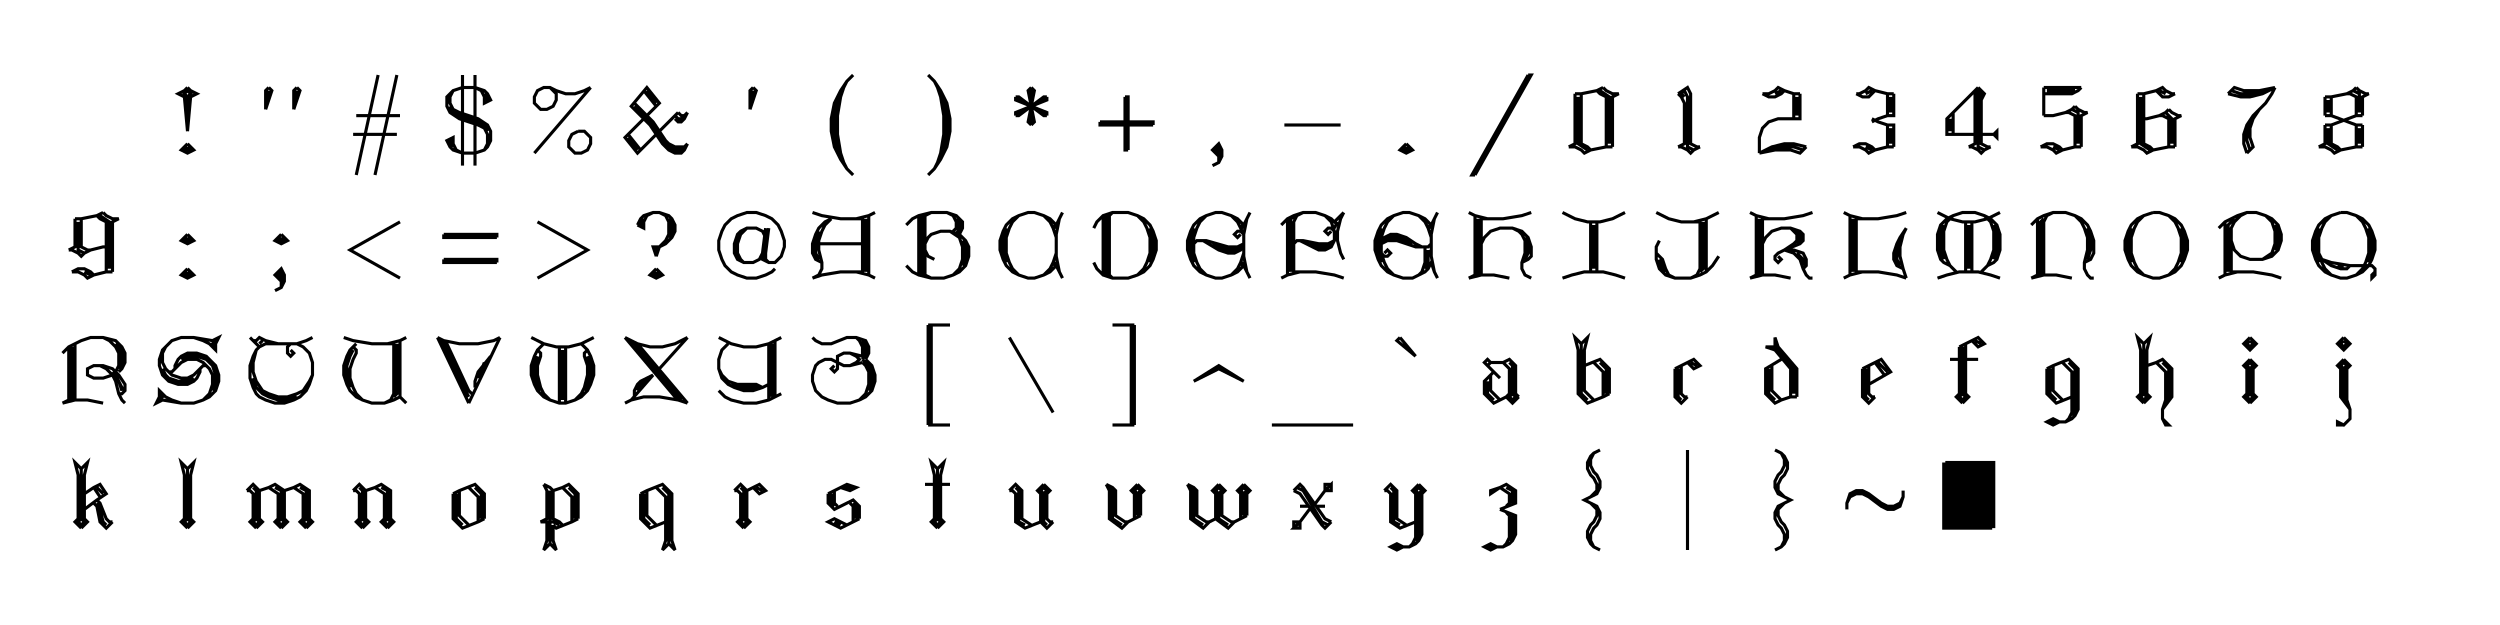 <?xml version="1.0" encoding="UTF-8" standalone="no"?>
<svg xmlns="http://www.w3.org/2000/svg" xmlns:xlink="http://www.w3.org/1999/xlink" version="1.1" width="800" height="200" xml:space="preserve"><desc>Created with RAW JAVASCRIPT POWER.</desc><defs></defs>undefined<path fill="none" stroke="black" d="M 0 -12 L -1 -11 L -3 -10 L -1 -9 L 0 2 M 0 -9 L 1 -10 L 0 -11 L -1 -10 L 0 -9 L 0 2 M 0 -12 L 1 -11 L 3 -10 L 1 -9 L 0 2 M 0 6 L -2 8 L 0 9 L 2 8 L 0 6 M 0 7 L -1 8 L 1 8 L 0 7" transform="translate(60,40)"></path><path fill="none" stroke="black" d="M -4 -12 L -5 -11 L -5 -5 M -4 -11 L -5 -5 M -4 -12 L -3 -11 L -5 -5 M 5 -12 L 4 -11 L 4 -5 M 5 -11 L 4 -5 M 5 -12 L 6 -11 L 4 -5" transform="translate(90,40)"></path><path fill="none" stroke="black" d="M 1 -16 L -6 16 M 7 -16 L 0 16 M -6 -3 L 8 -3 M -7 3 L 7 3" transform="translate(120,40)"></path><path fill="none" stroke="black" d="M -2 -16 L -2 13 M 2 -16 L 2 13 M 2 -12 L 4 -11 L 5 -9 L 5 -7 L 7 -8 L 6 -10 L 5 -11 L 2 -12 L -2 -12 L -5 -11 L -7 -9 L -7 -6 L -6 -4 L -3 -2 L 3 0 L 5 1 L 6 3 L 6 6 L 5 8 M 6 -8 L 5 -10 M -6 -6 L -5 -4 L -3 -3 L 3 -1 L 5 0 L 6 2 M -5 7 L -6 5 M -5 -11 L -6 -9 L -6 -7 L -5 -5 L -3 -4 L 3 -2 L 6 0 L 7 2 L 7 5 L 6 7 L 5 8 L 2 9 L -2 9 L -5 8 L -6 7 L -7 5 L -5 4 L -5 6 L -4 8 L -2 9" transform="translate(150,40)"></path><path fill="none" stroke="black" d="M 9 -12 L -9 9 M -4 -12 L -2 -10 L -2 -8 L -3 -6 L -5 -5 L -7 -5 L -9 -7 L -9 -9 L -8 -11 L -6 -12 L -4 -12 L -2 -11 L 1 -10 L 4 -10 L 7 -11 L 9 -12 M 5 2 L 3 3 L 2 5 L 2 7 L 4 9 L 6 9 L 8 8 L 9 6 L 9 4 L 7 2 L 5 2" transform="translate(180,40)"></path><path fill="none" stroke="black" d="M 7 -4 L 8 -3 L 9 -3 L 10 -4 M 6 -3 L 7 -2 L 9 -2 M 6 -2 L 7 -1 L 8 -1 L 9 -2 L 10 -4 M 7 -4 L 1 2 M 0 3 L -6 9 L -10 4 L -4 -2 M -3 -3 L 1 -7 L -3 -12 L -8 -6 L -2 0 L 2 6 L 4 8 L 6 9 L 8 9 L 9 8 L 10 6 M -6 8 L -9 4 M 0 -7 L -3 -11 M -7 -6 L -2 -1 L 2 5 L 4 7 L 6 8 L 9 8 M -5 8 L -9 3 M 0 -6 L -4 -11 M -7 -7 L -1 -1 L 3 5 L 4 6 L 6 7 L 9 7 L 10 6" transform="translate(210,40)"></path><path fill="none" stroke="black" d="M 1 -12 L 0 -11 L 0 -5 M 1 -11 L 0 -5 M 1 -12 L 2 -11 L 0 -5" transform="translate(240,40)"></path><path fill="none" stroke="black" d="M 3 -16 L 1 -14 L -1 -11 L -3 -7 L -4 -2 L -4 2 L -3 7 L -1 11 L 1 14 L 3 16 M -1 -10 L -2 -7 L -3 -3 L -3 3 L -2 7 L -1 10 M 1 -14 L 0 -12 L -1 -9 L -2 -3 L -2 3 L -1 9 L 0 12 L 1 14" transform="translate(270,40)"></path><path fill="none" stroke="black" d="M -3 -16 L -1 -14 L 1 -11 L 3 -7 L 4 -2 L 4 2 L 3 7 L 1 11 L -1 14 L -3 16 M 1 -10 L 2 -7 L 3 -3 L 3 3 L 2 7 L 1 10 M -1 -14 L 0 -12 L 1 -9 L 2 -3 L 2 3 L 1 9 L 0 12 L -1 14" transform="translate(300,40)"></path><path fill="none" stroke="black" d="M 0 -12 L -1 -11 L 1 -1 L 0 0 M 0 -12 L 0 0 M 0 -12 L 1 -11 L -1 -1 L 0 0 M -5 -9 L -4 -9 L 4 -3 L 5 -3 M -5 -9 L 5 -3 M -5 -9 L -5 -8 L 5 -4 L 5 -3 M 5 -9 L 4 -9 L -4 -3 L -5 -3 M 5 -9 L -5 -3 M 5 -9 L 5 -8 L -5 -4 L -5 -3" transform="translate(330,40)"></path><path fill="none" stroke="black" d="M 0 -9 L 0 8 L 1 8 M 0 -9 L 1 -9 L 1 8 M -8 -1 L 9 -1 L 9 0 M -8 -1 L -8 0 L 9 0" transform="translate(360,40)"></path><path fill="none" stroke="black" d="M 0 12 L 0 10 L -2 8 L 0 6 L 1 8 L 1 10 L 0 12 L -2 13 M 0 7 L -1 8 L 0 9 L 0 7" transform="translate(390,40)"></path><path fill="none" stroke="black" d="M -9 0 L 9 0" transform="translate(420,40)"></path><path fill="none" stroke="black" d="M 0 6 L -2 8 L 0 9 L 2 8 L 0 6 M 0 7 L -1 8 L 1 8 L 0 7" transform="translate(450,40)"></path><path fill="none" stroke="black" d="M 9 -16 L -9 16 L -8 16 M 9 -16 L 10 -16 L -8 16" transform="translate(480,40)"></path><path fill="none" stroke="black" d="M -6 -10 L -6 6 L -8 7 M -5 -9 L -5 6 L -2 8 M -4 -10 L -4 6 L -2 7 L -1 8 M -6 -10 L -4 -10 L 1 -11 L 3 -12 M 1 -11 L 2 -10 L 4 -9 L 4 7 M 2 -11 L 5 -9 L 5 6 M 3 -12 L 4 -11 L 6 -10 L 8 -10 L 6 -9 L 6 7 M -8 7 L -6 7 L -4 8 L -3 9 L -1 8 L 4 7 L 6 7" transform="translate(510,40)"></path><path fill="none" stroke="black" d="M -3 -10 L -2 -9 L -1 -7 L -1 6 L -3 7 M -1 -9 L -2 -10 L -1 -11 L 0 -9 L 0 7 L 2 8 M -3 -10 L 0 -12 L 1 -10 L 1 6 L 3 7 L 4 7 M -3 7 L -2 7 L 0 8 L 1 9 L 2 8 L 4 7" transform="translate(540,40)"></path><path fill="none" stroke="black" d="M -6 -10 L -4 -10 L -2 -11 L -1 -12 L 1 -11 L 4 -10 L 6 -10 M -2 -10 L 0 -11 M -6 -10 L -4 -9 L -2 -9 L 0 -10 L 1 -11 M 4 -10 L 4 -2 M 5 -9 L 5 -3 M 6 -10 L 6 -2 L -1 -2 L -4 -1 L -6 1 L -7 4 L -7 9 M -7 9 L -3 7 L 1 6 L 4 6 L 8 7 M -4 8 L -1 7 L 4 7 L 7 8 M -7 9 L -2 8 L 3 8 L 6 9 L 8 7" transform="translate(570,40)"></path><path fill="none" stroke="black" d="M -6 -10 L -5 -10 L -3 -11 L -2 -12 L 0 -11 L 4 -10 L 6 -10 M -3 -10 L -1 -11 M -6 -10 L -4 -9 L -2 -9 L 0 -11 M 4 -10 L 4 -3 M 5 -9 L 5 -4 M 6 -10 L 6 -3 L 4 -3 L 1 -2 L -1 -1 M -1 -2 L 1 -1 L 4 0 L 6 0 L 6 7 M 5 1 L 5 6 M 4 0 L 4 7 M -7 7 L -5 6 L -3 6 L -1 7 L 0 8 M -3 7 L -1 8 M -7 7 L -5 7 L -3 8 L -2 9 L 0 8 L 4 7 L 6 7" transform="translate(600,40)"></path><path fill="none" stroke="black" d="M 3 -12 L -7 -2 L -7 3 L 2 3 M 4 3 L 8 3 L 9 4 L 9 2 L 8 3 M -6 -2 L -6 2 M -5 -4 L -5 3 M 2 -11 L 2 6 L 0 7 M 3 -8 L 4 -10 L 3 -11 L 3 7 L 5 8 M 3 -12 L 5 -10 L 4 -8 L 4 6 L 6 7 L 7 7 M 0 7 L 1 7 L 3 8 L 4 9 L 5 8 L 7 7" transform="translate(630,40)"></path><path fill="none" stroke="black" d="M -6 -12 L -6 -3 M -6 -12 L 6 -12 M -5 -11 L 4 -11 M -6 -10 L 3 -10 L 5 -11 L 6 -12 M 4 -6 L 3 -5 L 1 -4 L -3 -3 L -6 -3 M 1 -4 L 2 -4 L 4 -3 L 4 7 M 3 -5 L 5 -4 L 5 6 M 4 -6 L 5 -5 L 7 -4 L 8 -4 L 6 -3 L 6 7 M -7 7 L -5 6 L -3 6 L -1 7 L 0 8 M -3 7 L -1 8 M -7 7 L -5 7 L -3 8 L -2 9 L 0 8 L 4 7 L 6 7" transform="translate(660,40)"></path><path fill="none" stroke="black" d="M -6 -10 L -6 6 L -8 7 M -5 -9 L -5 6 L -2 8 M -4 -10 L -4 6 L -2 7 L -1 8 M -6 -10 L -4 -10 L 0 -11 L 2 -12 L 3 -11 L 5 -10 L 6 -10 M 1 -11 L 3 -10 M 0 -11 L 2 -9 L 4 -9 L 6 -10 M -4 -2 L -3 -2 L 1 -3 L 3 -4 L 4 -5 M 1 -3 L 2 -3 L 4 -2 L 4 7 M 3 -4 L 5 -2 L 5 6 M 4 -5 L 5 -4 L 7 -3 L 8 -3 L 6 -2 L 6 7 M -8 7 L -6 7 L -4 8 L -3 9 L -1 8 L 4 7 L 6 7" transform="translate(690,40)"></path><path fill="none" stroke="black" d="M -7 -10 L -5 -12 L -2 -11 L 3 -11 L 8 -12 M -6 -11 L -3 -10 L 2 -10 L 5 -11 M -7 -10 L -3 -9 L 0 -9 L 4 -10 L 8 -12 M 8 -12 L 7 -10 L 5 -7 L 1 -3 L -1 0 L -2 3 L -2 6 L -1 9 M 0 -1 L -1 2 L -1 5 L 0 8 M 3 -5 L 1 -2 L 0 1 L 0 4 L 1 7 L -1 9" transform="translate(720,40)"></path><path fill="none" stroke="black" d="M -6 -9 L -6 -3 M -5 -8 L -5 -4 M -4 -9 L -4 -3 M -6 -9 L -4 -9 L 1 -10 L 3 -11 L 4 -12 M 1 -10 L 2 -10 L 4 -9 L 4 -3 M 3 -11 L 5 -10 L 5 -4 M 4 -12 L 5 -11 L 7 -10 L 8 -10 L 6 -9 L 6 -3 M -6 -3 L -4 -3 L 4 0 L 6 0 M 6 -3 L 4 -3 L -4 0 L -6 0 M -6 0 L -6 6 L -8 7 M -5 1 L -5 6 L -2 8 M -4 0 L -4 6 L -2 7 L -1 8 M 4 0 L 4 7 M 5 1 L 5 6 M 6 0 L 6 7 M -8 7 L -6 7 L -4 8 L -3 9 L -1 8 L 4 7 L 6 7" transform="translate(750,40)"></path><path fill="none" stroke="black" d="M -6 -10 L -6 -1 L -8 0 M -5 -9 L -5 0 L -3 1 M -4 -10 L -4 -1 L -2 0 L -1 0 M -6 -10 L -4 -10 L 1 -11 L 3 -12 M 1 -11 L 2 -10 L 4 -9 L 4 7 M 2 -11 L 5 -9 L 5 6 M 3 -12 L 4 -11 L 6 -10 L 8 -10 L 6 -9 L 6 7 M -8 0 L -7 0 L -5 1 L -4 2 L -3 1 L -1 0 L 3 -1 L 4 -1 M -7 7 L -5 6 L -3 6 L -1 7 L 0 8 M -3 7 L -1 8 M -7 7 L -5 7 L -3 8 L -2 9 L 0 8 L 4 7 L 6 7" transform="translate(30,80)"></path><path fill="none" stroke="black" d="M 0 -5 L -2 -3 L 0 -2 L 2 -3 L 0 -5 M 0 -4 L -1 -3 L 1 -3 L 0 -4 M 0 6 L -2 8 L 0 9 L 2 8 L 0 6 M 0 7 L -1 8 L 1 8 L 0 7" transform="translate(60,80)"></path><path fill="none" stroke="black" d="M 0 -5 L -2 -3 L 0 -2 L 2 -3 L 0 -5 M 0 -4 L -1 -3 L 1 -3 L 0 -4 M 0 12 L 0 10 L -2 8 L 0 6 L 1 8 L 1 10 L 0 12 L -2 13 M 0 7 L -1 8 L 0 9 L 0 7" transform="translate(90,80)"></path><path fill="none" stroke="black" d="M 8 -9 L -8 0 L 8 9" transform="translate(120,80)"></path><path fill="none" stroke="black" d="M -8 -5 L 9 -5 L 9 -4 M -8 -5 L -8 -4 L 9 -4 M -8 3 L 9 3 L 9 4 M -8 3 L -8 4 L 9 4" transform="translate(150,80)"></path><path fill="none" stroke="black" d="M -8 -9 L 8 0 L -8 9" transform="translate(180,80)"></path><path fill="none" stroke="black" d="M -6 -8 L -5 -10 L -4 -11 L -1 -12 L 1 -12 L 4 -11 L 5 -10 L 6 -8 L 6 -6 L 5 -4 L 3 -2 L 1 -1 M -5 -8 L -4 -10 M 4 -10 L 5 -9 L 5 -5 L 4 -4 M -6 -8 L -4 -7 L -4 -9 L -3 -11 L -1 -12 M 1 -12 L 3 -11 L 4 -9 L 4 -5 L 3 -3 L 1 -1 M 0 -1 L 0 2 L 1 -1 L -1 -1 L 0 2 M 0 6 L -2 8 L 0 9 L 2 8 L 0 6 M 0 7 L -1 8 L 1 8 L 0 7" transform="translate(210,80)"></path><path fill="none" stroke="black" d="M 5 -4 L 4 -6 L 2 -7 L -1 -7 L -3 -6 L -4 -5 L -5 -2 L -5 1 L -4 3 L -2 4 L 1 4 L 3 3 L 4 1 M -1 -7 L -3 -5 L -4 -2 L -4 1 L -3 3 L -2 4 M 5 -7 L 4 1 L 4 3 L 6 4 L 8 4 L 10 2 L 11 -1 L 11 -3 L 10 -6 L 9 -8 L 7 -10 L 5 -11 L 2 -12 L -1 -12 L -4 -11 L -6 -10 L -8 -8 L -9 -6 L -10 -3 L -10 0 L -9 3 L -8 5 L -6 7 L -4 8 L -1 9 L 2 9 L 5 8 L 7 7 L 8 6 M 6 -7 L 5 1 L 5 3 L 6 4" transform="translate(240,80)"></path><path fill="none" stroke="black" d="M -4 -10 L -6 -9 L -8 -7 L -9 -5 L -10 -2 L -10 1 L -9 3 L -7 4 M -8 -6 L -9 -3 L -9 1 L -8 3 M -4 -10 L -6 -8 L -7 -6 L -8 -3 L -8 0 L -7 4 L -7 6 L -8 8 L -10 9 M 4 -10 L 6 -10 L 6 7 L 4 7 M 7 -10 L 7 7 M 8 -11 L 8 8 M -10 -12 L -7 -11 L -1 -10 L 4 -10 L 8 -11 L 10 -12 M -8 -2 L 6 -2 M -10 9 L -7 8 L -1 7 L 4 7 L 8 8 L 10 9" transform="translate(270,80)"></path><path fill="none" stroke="black" d="M -6 -11 L -6 8 M -5 -11 L -5 8 M -2 -12 L -4 -11 L -4 8 L -2 9 M -10 -8 L -8 -10 L -6 -11 L -2 -12 L 3 -12 L 6 -11 L 8 -9 L 8 -7 L 7 -5 M 6 -10 L 7 -9 L 7 -7 L 6 -5 M 3 -12 L 5 -11 L 6 -9 L 6 -7 L 5 -6 M -1 3 L -3 2 L -4 0 L -4 -2 L -3 -4 L -2 -5 L 1 -6 L 4 -6 L 7 -5 L 9 -3 L 10 -1 L 10 2 L 9 5 L 7 7 L 5 8 L 2 9 L -2 9 L -6 8 L -8 7 L -10 5 M 8 -3 L 9 -1 L 9 3 L 8 5 M 4 -6 L 7 -4 L 8 -1 L 8 3 L 7 6 L 5 8" transform="translate(300,80)"></path><path fill="none" stroke="black" d="M 10 -12 L 9 -10 L 8 -8 L 6 -10 L 4 -11 L 1 -12 L -1 -12 L -4 -11 L -6 -10 L -8 -8 L -9 -6 L -10 -3 L -10 0 L -9 3 L -8 5 L -6 7 L -4 8 L -1 9 L 1 9 L 4 8 L 6 7 L 8 5 L 9 7 L 10 9 M 9 -10 L 8 -5 L 8 2 L 9 7 M 8 -7 L 7 -8 M 8 -4 L 7 -7 L 6 -9 L 4 -11 M -8 -7 L -9 -4 L -9 1 L -8 4 M -4 -11 L -6 -9 L -7 -7 L -8 -4 L -8 1 L -7 4 L -6 6 L -4 8 M 7 5 L 8 4 M 4 8 L 6 6 L 7 4 L 8 1" transform="translate(330,80)"></path><path fill="none" stroke="black" d="M -7 -11 L -7 8 M -6 -11 L -6 8 M -4 -12 L -5 -11 L -5 8 L -4 9 M -10 -7 L -9 -9 L -7 -11 L -4 -12 L 1 -12 L 4 -11 L 6 -10 L 8 -8 L 9 -6 L 10 -3 L 10 0 L 9 3 L 8 5 L 6 7 L 4 8 L 1 9 L -4 9 L -7 8 L -9 6 L -10 4 M 8 -7 L 9 -4 L 9 1 L 8 4 M 4 -11 L 6 -9 L 7 -7 L 8 -4 L 8 1 L 7 4 L 6 6 L 4 8" transform="translate(360,80)"></path><path fill="none" stroke="black" d="M 10 -12 L 9 -10 L 8 -8 L 6 -10 L 4 -11 L 1 -12 L -1 -12 L -4 -11 L -6 -10 L -8 -8 L -9 -6 L -10 -3 L -10 0 L -9 3 L -8 5 L -6 7 L -4 8 L -1 9 L 1 9 L 4 8 L 6 7 L 8 5 L 9 7 L 10 9 M 9 -10 L 8 -5 L 8 2 L 9 7 M 8 -7 L 7 -8 M 8 -5 L 6 -9 L 4 -11 M -8 -7 L -9 -4 L -9 1 L -8 4 M -4 -11 L -6 -9 L -7 -7 L -8 -4 L -8 1 L -7 4 L -6 6 L -4 8 M 7 5 L 8 4 M 4 8 L 6 6 L 7 4 L 8 1 M -8 -2 L -7 -3 L -4 -3 L 3 -1 L 6 -1 L 8 -2 M -2 -2 L 0 -1 L 3 0 L 5 0 L 7 -1 M -5 -3 L 0 0 L 3 1 L 5 1 L 7 0 L 8 -2 M 8 -5 L 7 -6 L 6 -6 L 5 -5 L 6 -4 L 7 -5" transform="translate(390,80)"></path><path fill="none" stroke="black" d="M -8 -10 L -8 8 M -5 -11 L -7 -10 L -7 7 M -3 -12 L -5 -11 L -6 -9 L -6 7 L -4 7 M -10 -8 L -8 -10 L -6 -11 L -3 -12 L 1 -12 L 4 -11 L 6 -10 L 7 -9 L 10 -12 M 10 -12 L 9 -10 L 8 -6 L 8 -3 L 9 1 L 10 3 M 8 -9 L 7 -7 M 4 -11 L 6 -9 L 7 -6 L 8 -3 M -6 -2 L -5 -3 L -3 -3 L 2 -2 L 5 -2 L 7 -3 M -1 -2 L 2 -1 L 4 -1 L 6 -2 M -4 -3 L 2 0 L 4 0 L 6 -1 L 7 -3 L 7 -6 L 6 -7 L 5 -7 L 4 -6 L 5 -5 L 6 -6 M -10 9 L -8 8 L -4 7 L 1 7 L 7 8 L 10 9" transform="translate(420,80)"></path><path fill="none" stroke="black" d="M 10 -12 L 9 -10 L 8 -8 L 6 -10 L 4 -11 L 1 -12 L -1 -12 L -4 -11 L -6 -10 L -8 -8 L -9 -6 L -10 -3 L -10 0 L -9 3 L -8 5 L -6 7 L -4 8 L -1 9 L 2 9 L 4 8 L 6 7 L 7 6 L 8 4 L 9 7 L 10 9 M 9 -10 L 8 -5 L 8 2 L 9 7 M 8 -7 L 7 -8 M 8 -4 L 7 -7 L 6 -9 L 4 -11 M -8 -7 L -9 -4 L -9 1 L -8 4 M -4 -11 L -6 -9 L -7 -7 L -8 -4 L -8 1 L -7 4 L -6 6 L -4 8 M 6 6 L 7 4 L 7 0 M 4 8 L 5 7 L 6 4 L 6 -1 M -7 1 L -6 0 L -5 1 L -6 2 L -7 2 L -8 1 M -8 -2 L -7 -4 L -5 -5 L -3 -5 L 0 -4 L 3 -2 L 5 -1 M -7 -3 L -5 -4 L -3 -4 L 0 -3 L 2 -2 M -8 -2 L -6 -3 L -3 -3 L 3 -1 L 7 -1 L 8 -2" transform="translate(450,80)"></path><path fill="none" stroke="black" d="M -8 -11 L -8 8 L -10 9 M -7 -10 L -7 8 M -4 -10 L -6 -10 L -6 8 M -10 -12 L -8 -11 L -4 -10 L 1 -10 L 7 -11 L 10 -12 M -6 -2 L -5 -4 L -3 -6 L 0 -7 L 4 -7 L 7 -6 L 9 -4 L 10 -1 L 10 2 L 9 3 L 7 4 M 8 -4 L 9 -2 L 9 1 L 8 3 M 4 -7 L 6 -6 L 7 -5 L 8 -3 L 8 1 L 7 4 L 7 6 L 8 8 L 10 9 M -10 9 L -6 8 L -2 8 L 3 9" transform="translate(480,80)"></path><path fill="none" stroke="black" d="M -1 -9 L -1 7 M 0 -8 L 0 6 M 1 -9 L 1 7 M -10 -12 L -6 -10 L -2 -9 L 2 -9 L 6 -10 L 10 -12 M -10 9 L -7 8 L -3 7 L 3 7 L 7 8 L 10 9" transform="translate(510,80)"></path><path fill="none" stroke="black" d="M 2 -9 L 4 -9 L 4 6 L 3 8 L 1 9 M 5 -9 L 5 6 L 4 7 M 6 -10 L 6 7 M -10 -12 L -6 -10 L -2 -9 L 2 -9 L 6 -10 L 10 -12 M -9 -3 L -10 -1 L -10 3 L -9 6 L -7 8 L -4 9 L 1 9 L 4 8 L 6 7 L 8 5 L 10 2 M -9 3 L -8 6 L -7 7 M -10 1 L -8 3 L -7 6 L -6 8 L -4 9" transform="translate(540,80)"></path><path fill="none" stroke="black" d="M -8 -11 L -8 8 L -10 9 M -7 -10 L -7 8 M -4 -10 L -6 -10 L -6 8 M -10 -12 L -8 -11 L -4 -10 L 1 -10 L 7 -11 L 10 -12 M -6 -2 L -5 -4 L -3 -6 L 0 -7 L 3 -7 L 6 -6 L 7 -5 L 7 -3 L 6 -2 L 1 0 L -1 1 L -2 2 L -2 3 L -1 4 L 0 3 L -1 2 M 5 -6 L 6 -5 L 6 -3 L 5 -2 M 3 -7 L 5 -5 L 5 -3 L 4 -2 L 1 0 M 1 0 L 4 0 L 7 1 L 8 3 L 8 5 L 7 6 M 5 1 L 7 3 L 7 5 M 1 0 L 4 1 L 6 3 L 7 6 L 8 8 L 9 9 L 10 9 M -10 9 L -6 8 L -2 8 L 3 9" transform="translate(570,80)"></path><path fill="none" stroke="black" d="M -8 -11 L -8 8 M -7 -10 L -7 7 M -4 -10 L -6 -10 L -6 7 L -4 7 M 10 -7 L 8 -4 L 7 -2 L 6 1 L 6 3 L 7 5 L 9 6 M 8 -3 L 7 0 L 7 3 L 8 5 M 10 -7 L 9 -5 L 8 -1 L 8 2 L 9 6 L 10 9 M -10 -12 L -8 -11 L -4 -10 L 1 -10 L 7 -11 L 10 -12 M -10 9 L -8 8 L -4 7 L 1 7 L 7 8 L 10 9" transform="translate(600,80)"></path><path fill="none" stroke="black" d="M -1 -9 L -1 7 M 0 -8 L 0 6 M 1 -9 L 1 7 M -4 7 L -6 5 L -8 4 L -9 3 L -10 0 L -10 -5 L -9 -8 L -7 -10 L -5 -11 L -2 -12 L 2 -12 L 5 -11 L 7 -10 L 9 -8 L 10 -5 L 10 0 L 9 3 L 8 4 L 6 5 L 4 7 M -8 3 L -9 0 L -9 -5 L -8 -8 M -6 5 L -7 3 L -8 0 L -8 -6 L -7 -9 L -5 -11 M 8 -8 L 9 -5 L 9 0 L 8 3 M 5 -11 L 7 -9 L 8 -6 L 8 0 L 7 3 L 6 5 M -10 -12 L -6 -10 L -2 -9 L 2 -9 L 6 -10 L 10 -12 M -10 9 L -7 8 L -3 7 L 3 7 L 7 8 L 10 9" transform="translate(630,80)"></path><path fill="none" stroke="black" d="M -8 -10 L -8 8 L -10 9 M -6 -10 L -7 -9 L -7 8 M -3 -12 L -5 -11 L -6 -9 L -6 8 M -10 -8 L -8 -10 L -6 -11 L -3 -12 L 1 -12 L 4 -11 L 6 -10 L 8 -8 L 9 -6 L 10 -3 L 10 1 L 9 3 L 7 4 M 8 -7 L 9 -4 L 9 0 L 8 3 M 4 -11 L 6 -9 L 7 -7 L 8 -4 L 8 0 L 7 4 L 7 6 L 8 8 L 9 9 L 10 9 M -10 9 L -6 8 L -2 8 L 3 9" transform="translate(660,80)"></path><path fill="none" stroke="black" d="M -1 -12 L -4 -11 L -6 -10 L -8 -8 L -9 -6 L -10 -3 L -10 0 L -9 3 L -8 5 L -6 7 L -4 8 L -1 9 L 1 9 L 4 8 L 6 7 L 8 5 L 9 3 L 10 0 L 10 -3 L 9 -6 L 8 -8 L 6 -10 L 4 -11 L 1 -12 L -1 -12 M -8 -7 L -9 -4 L -9 1 L -8 4 M -4 -11 L -6 -9 L -7 -7 L -8 -4 L -8 1 L -7 4 L -6 6 L -4 8 M 8 4 L 9 1 L 9 -4 L 8 -7 M 4 8 L 6 6 L 7 4 L 8 1 L 8 -4 L 7 -7 L 6 -9 L 4 -11" transform="translate(690,80)"></path><path fill="none" stroke="black" d="M -8 -9 L -8 8 M -5 -10 L -7 -8 L -7 7 M -1 -12 L -3 -11 L -5 -9 L -6 -7 L -6 7 L -4 7 M -10 -7 L -8 -9 L -4 -11 L -1 -12 L 2 -12 L 5 -11 L 7 -10 L 9 -8 L 10 -5 L 10 -3 L 9 0 L 7 2 L 4 3 L 0 3 L -3 2 L -5 0 L -6 -3 M 8 -8 L 9 -6 L 9 -2 L 8 0 M 5 -11 L 7 -9 L 8 -6 L 8 -2 L 7 1 L 4 3 M -10 9 L -8 8 L -4 7 L 1 7 L 7 8 L 10 9" transform="translate(720,80)"></path><path fill="none" stroke="black" d="M -1 -12 L -4 -11 L -6 -10 L -8 -8 L -9 -6 L -10 -3 L -10 0 L -9 3 L -8 5 L -6 7 L -4 8 L -1 9 L 1 9 L 4 8 L 6 7 L 8 5 L 9 3 L 10 0 L 10 -3 L 9 -6 L 8 -8 L 6 -10 L 4 -11 L 1 -12 L -1 -12 M -8 -7 L -9 -4 L -9 1 L -8 4 M -4 -11 L -6 -9 L -7 -7 L -8 -4 L -8 1 L -7 4 L -6 6 L -4 8 M 8 4 L 9 1 L 9 -4 L 8 -7 M 4 8 L 6 6 L 7 4 L 8 1 L 8 -4 L 7 -7 L 6 -9 L 4 -11 M -8 1 L -7 3 L -4 4 L 2 5 L 9 5 L 10 6 L 10 8 L 9 9 L 9 8 L 10 7 M -2 5 L 0 5 M -7 3 L -4 5 L -1 6 L 1 6 L 2 5" transform="translate(750,80)"></path><path fill="none" stroke="black" d="M -8 -9 L -8 8 L -10 9 M -7 -9 L -7 8 M -6 -10 L -6 8 M -10 -7 L -8 -9 L -6 -10 L -4 -11 L -1 -12 L 3 -12 L 7 -11 L 9 -9 L 10 -7 L 10 -4 L 9 -2 L 8 -1 M 7 -10 L 8 -9 L 9 -7 L 9 -4 L 8 -2 M 3 -12 L 5 -11 L 7 -9 L 8 -7 L 8 -3 L 7 -1 M 6 0 L 3 1 L 0 1 L -2 0 L -2 -2 L 0 -3 L 3 -3 L 6 -2 L 8 0 L 10 3 L 10 5 L 9 6 L 8 6 M 6 -1 L 7 0 L 9 4 L 9 5 L 8 2 M 2 -3 L 4 -2 L 6 0 L 7 2 L 8 6 L 9 8 L 10 9 M -10 9 L -6 8 L -2 8 L 3 9" transform="translate(30,120)"></path><path fill="none" stroke="black" d="M 2 -12 L 8 -11 L 10 -12 L 9 -10 L 9 -8 L 7 -10 L 5 -11 L 2 -12 L -2 -12 L -5 -11 L -8 -8 L -9 -5 L -9 -3 L -8 0 L -6 2 L -3 3 L 0 3 L 2 2 L 3 1 L 4 -1 L 4 -2 M 9 -11 L 8 -10 L 9 -8 M -8 -2 L -7 0 L -6 1 L -3 2 L 0 2 L 2 1 M -7 -9 L -8 -7 L -8 -4 L -7 -2 L -5 0 L -2 1 L 0 1 L 2 0 L 4 -2 L 5 -3 L 6 -3 M -6 -1 L -5 -1 L -4 -2 L -2 -4 L 0 -5 L 3 -5 L 5 -4 L 7 -2 L 8 0 L 8 3 L 7 6 L 5 8 M -2 -5 L 0 -6 L 3 -6 L 6 -5 L 8 -3 L 9 0 L 9 3 L 8 5 M -9 5 L -8 7 L -9 8 M -4 -2 L -4 -3 L -3 -5 L -2 -6 L 0 -7 L 3 -7 L 6 -6 L 9 -3 L 10 0 L 10 2 L 9 5 L 7 7 L 5 8 L 2 9 L -2 9 L -5 8 L -7 7 L -9 5 L -9 7 L -10 9 L -8 8 L -2 9" transform="translate(60,120)"></path><path fill="none" stroke="black" d="M -1 -10 L -5 -10 L -7 -9 L -8 -8 L -9 -6 L -10 -3 L -10 1 L -9 4 L -8 6 L -7 7 L -5 8 L -2 9 L 1 9 L 4 8 L 6 7 L 8 5 L 9 3 L 10 0 L 10 -4 L 9 -7 L 7 -9 L 5 -10 M 3 -10 L 2 -9 L 2 -7 L 3 -6 L 4 -7 L 3 -8 M -9 1 L -8 4 L -6 6 L -4 7 L -1 8 L 2 8 L 5 7 M -8 -8 L -9 -4 L -9 -1 L -8 2 L -6 5 L -4 6 L -1 7 L 2 7 L 5 6 L 7 5 L 9 2 L 10 0 M -10 -12 L -7 -9 M -7 -10 L -6 -11 M -9 -11 L -8 -11 L -7 -12 L -5 -11 L -1 -10 L 5 -10 L 8 -11 L 10 -12" transform="translate(90,120)"></path><path fill="none" stroke="black" d="M -6 -10 L -8 -8 L -9 -6 L -10 -3 L -10 0 L -9 3 L -8 5 L -6 7 L -4 8 L -1 9 L 3 9 L 6 8 L 8 7 M -7 -8 L -8 -6 L -9 -3 L -9 1 L -8 4 M -7 -9 L -6 -8 L -6 -7 L -7 -5 L -8 -2 L -8 1 L -7 4 L -6 6 L -4 8 M 4 -10 L 6 -10 L 6 6 L 5 8 L 3 9 M 7 -10 L 7 6 L 6 7 M 8 -11 L 8 7 L 10 9 M -10 -12 L -7 -11 L -1 -10 L 4 -10 L 8 -11 L 10 -12" transform="translate(120,120)"></path><path fill="none" stroke="black" d="M -10 -12 L 0 9 M -9 -11 L -8 -10 L -1 5 L 0 7 M -8 -11 L -7 -10 L 0 5 L 1 6 M 10 -12 L 0 9 M 5 -4 L 3 1 M 7 -6 L 3 -1 L 2 2 L 2 4 M -10 -12 L -8 -11 L -3 -10 L 3 -10 L 8 -11 L 10 -12" transform="translate(150,120)"></path><path fill="none" stroke="black" d="M -6 -10 L -8 -8 L -9 -6 L -10 -3 L -10 0 L -9 3 L -8 5 L -6 7 L -4 8 L -1 9 L 1 9 L 4 8 L 6 7 L 8 5 L 9 3 L 10 0 L 10 -3 L 9 -6 L 8 -8 L 6 -10 M -8 -6 L -9 -3 L -9 0 L -8 3 L -7 5 M -8 -8 L -7 -7 L -7 -6 L -8 -3 L -8 0 L -7 4 L -6 6 L -4 8 M 7 5 L 8 3 L 9 0 L 9 -3 L 8 -6 M 4 8 L 6 6 L 7 4 L 8 0 L 8 -3 L 7 -6 L 7 -7 L 8 -8 M -1 -9 L -1 9 M 0 -8 L 0 8 M 1 -9 L 1 9 M -10 -12 L -6 -10 L -2 -9 L 2 -9 L 6 -10 L 10 -12" transform="translate(180,120)"></path><path fill="none" stroke="black" d="M -10 -12 L 6 7 L 7 8 M -9 -11 L -7 -10 L 8 8 M -6 -10 L 10 9 M 10 -12 L 1 -2 M -1 0 L -8 8 M -2 1 L -5 3 L -6 5 M -1 0 L -5 2 L -6 3 L -7 5 L -7 7 M -10 -12 L -6 -10 L -2 -9 L 2 -9 L 6 -10 L 10 -12 M -10 9 L -8 8 L -4 7 L 1 7 L 7 8 L 10 9" transform="translate(210,120)"></path><path fill="none" stroke="black" d="M 6 -10 L 6 8 M 7 -10 L 7 7 M 8 -11 L 8 7 M -7 -10 L -9 -8 L -10 -5 L -10 -2 L -9 1 L -7 3 L -5 4 L -2 5 L 1 5 L 4 4 L 6 3 M -6 3 L -3 4 L 3 4 M -10 -2 L -9 0 L -7 2 L -4 3 L 2 3 L 4 4 M -10 -12 L -6 -10 L -2 -9 L 2 -9 L 6 -10 L 10 -12 M -10 5 L -8 7 L -6 8 L -2 9 L 2 9 L 6 8 L 10 6" transform="translate(240,120)"></path><path fill="none" stroke="black" d="M -10 -12 L -9 -11 L -7 -10 L -4 -10 L 1 -12 L 4 -12 L 7 -11 L 8 -9 L 8 -7 L 7 -5 M 6 -11 L 7 -9 L 7 -7 L 6 -5 M 4 -12 L 5 -11 L 6 -9 L 6 -6 M 6 -4 L 2 -3 L 0 -3 L -2 -4 L -2 -6 L 0 -7 L 2 -7 L 6 -6 M 2 -7 L 4 -6 L 5 -5 L 4 -4 L 2 -3 M 7 -5 L 9 -3 L 10 0 L 10 2 L 9 5 L 7 7 L 5 8 L 2 9 L -2 9 L -5 8 L -7 7 L -9 5 L -10 2 L -10 0 L -9 -3 L -8 -4 L -6 -5 L -4 -5 L -2 -4 L -2 -2 L -3 -1 L -4 -2 L -3 -3 M 6 -5 L 8 -3 L 9 -1 L 9 3 L 8 5 M 6 -4 L 7 -3 L 8 -1 L 8 3 L 7 6 L 5 8" transform="translate(270,120)"></path><path fill="none" stroke="black" d="M -3 -16 L -3 16 M -2 -16 L -2 16 M -3 -16 L 4 -16 M -3 16 L 4 16" transform="translate(300,120)"></path><path fill="none" stroke="black" d="M -7 -12 L 7 12" transform="translate(330,120)"></path><path fill="none" stroke="black" d="M 2 -16 L 2 16 M 3 -16 L 3 16 M -4 -16 L 3 -16 M -4 16 L 3 16" transform="translate(360,120)"></path><path fill="none" stroke="black" d="M -8 2 L 0 -3 L 8 2 M -8 2 L 0 -2 L 8 2" transform="translate(390,120)"></path><path fill="none" stroke="black" d="M -13 16 L 13 16" transform="translate(420,120)"></path><path fill="none" stroke="black" d="M -2 -12 L 3 -6 M -2 -12 L -3 -11 L 3 -6" transform="translate(450,120)"></path><path fill="none" stroke="black" d="M -2 -1 L -5 2 L -5 6 L -2 9 L 2 7 M -4 2 L -4 6 L -2 8 M -3 0 L -3 5 L 0 8 M 0 1 L -5 -4 L -4 -5 L -3 -4 L -4 -3 M -3 -4 L 1 -4 L 3 -5 L 5 -3 L 5 6 L 6 7 M 3 -4 L 4 -3 L 4 6 L 3 7 L 4 8 L 5 7 L 4 6 M 1 -4 L 3 -2 L 3 6 L 2 7 L 4 9 L 6 7" transform="translate(480,120)"></path><path fill="none" stroke="black" d="M -4 -10 L -6 -12 L -5 -8 L -5 6 L -2 9 L 3 7 L 5 6 M -4 -10 L -4 6 L -2 8 M -4 -10 L -2 -12 L -3 -8 L -3 5 L 0 8 M -3 -3 L 2 -5 L 5 -2 L 5 6 M 2 -4 L 4 -2 L 4 6 M 0 -4 L 3 -1 L 3 7" transform="translate(510,120)"></path><path fill="none" stroke="black" d="M -4 -2 L -4 7 L -2 9 L 0 7 M -3 -2 L -3 7 L -2 8 M -2 -3 L -2 6 L -1 7 L 0 7 M -4 -2 L 2 -5 L 4 -3 L 2 -2 L 0 -4 M 1 -4 L 3 -3" transform="translate(540,120)"></path><path fill="none" stroke="black" d="M 0 -5 L -5 -2 L -5 6 L -2 9 L 0 8 L 3 7 L 5 7 M -4 -2 L -4 6 L -2 8 M -3 -3 L -3 5 L 0 8 M -2 -9 L -2 -12 L -1 -9 L 5 -2 L 5 7 M -2 -9 L 4 -2 L 4 6 M -2 -9 L -5 -9 L -2 -8 L 3 -2 L 3 7" transform="translate(570,120)"></path><path fill="none" stroke="black" d="M -4 -2 L -4 7 L -2 9 L 0 7 M -3 -2 L -3 7 L -2 8 M -2 -3 L -2 6 L -1 7 L 0 7 M -4 -2 L 2 -5 L 5 -1 L -2 3 M 1 -4 L 4 -1 M 0 -4 L 3 0" transform="translate(600,120)"></path><path fill="none" stroke="black" d="M -3 -9 L -3 6 L -4 7 L -2 9 M -2 -9 L -2 6 L -3 7 L -2 8 L -1 7 L -2 6 M -1 -10 L -1 6 L 0 7 L -2 9 M -3 -9 L 3 -12 L 5 -10 L 3 -9 L 1 -11 M 2 -11 L 4 -10 M -6 -5 L -3 -5 M -1 -5 L 3 -5" transform="translate(630,120)"></path><path fill="none" stroke="black" d="M -5 -2 L -5 6 L -2 9 L 3 7 M -4 -2 L -4 6 L -2 8 M -3 -3 L -3 5 L 0 8 M -5 -2 L -3 -3 L 2 -5 L 5 -2 L 5 11 L 4 13 L 3 14 L 1 15 L -1 15 L -3 14 L -5 15 L -3 16 L -1 15 M 2 -4 L 4 -2 L 4 11 L 3 13 M -2 15 L -4 15 M 0 -4 L 3 -1 L 3 12 L 2 14 L 1 15" transform="translate(660,120)"></path><path fill="none" stroke="black" d="M -4 -10 L -6 -12 L -5 -8 L -5 6 L -6 7 L -4 9 M -4 -10 L -4 6 L -5 7 L -4 8 L -3 7 L -4 6 M -4 -10 L -2 -12 L -3 -8 L -3 6 L -2 7 L -4 9 M -3 -3 L 0 -4 L 2 -5 L 5 -2 L 5 7 L 2 11 L 2 14 L 3 16 L 4 16 L 2 14 M 2 -4 L 4 -2 L 4 7 L 3 9 M 0 -4 L 3 -1 L 3 8 L 2 11" transform="translate(690,120)"></path><path fill="none" stroke="black" d="M 0 -12 L -2 -10 L 0 -8 L 2 -10 L 0 -12 M 0 -11 L -1 -10 L 0 -9 L 1 -10 L 0 -11 M 0 -5 L -2 -3 L -1 -2 L -1 6 L -2 7 L 0 9 M 0 -2 L 1 -3 L 0 -4 L -1 -3 L 0 -2 L 0 6 L -1 7 L 0 8 L 1 7 L 0 6 M 0 -5 L 2 -3 L 1 -2 L 1 6 L 2 7 L 0 9" transform="translate(720,120)"></path><path fill="none" stroke="black" d="M 0 -12 L -2 -10 L 0 -8 L 2 -10 L 0 -12 M 0 -11 L -1 -10 L 0 -9 L 1 -10 L 0 -11 M 0 -5 L -2 -3 L -1 -2 L -1 7 L 2 11 M 0 -2 L 1 -3 L 0 -4 L -1 -3 L 0 -2 L 0 7 L 1 9 M 0 -5 L 2 -3 L 1 -2 L 1 8 L 2 11 L 2 14 L 0 16 L -2 15 L -2 16 L 0 16" transform="translate(750,120)"></path><path fill="none" stroke="black" d="M -4 -10 L -6 -12 L -5 -8 L -5 6 L -6 7 L -4 9 M -4 -10 L -4 6 L -5 7 L -4 8 L -3 7 L -4 6 M -4 -10 L -2 -12 L -3 -8 L -3 6 L -2 7 L -4 9 M -3 -2 L 0 -4 L 2 -5 L 4 -2 L 1 0 L -3 3 M 1 -4 L 3 -2 M 0 -4 L 2 -1 M 0 1 L 1 2 L 2 7 L 4 9 L 6 7 M 1 1 L 2 3 L 3 7 L 4 8 M 1 0 L 2 1 L 4 6 L 5 7 L 6 7" transform="translate(30,160)"></path><path fill="none" stroke="black" d="M 0 -10 L -2 -12 L -1 -8 L -1 6 L -2 7 L 0 9 M 0 -10 L 0 6 L -1 7 L 0 8 L 1 7 L 0 6 M 0 -10 L 2 -12 L 1 -8 L 1 6 L 2 7 L 0 9" transform="translate(60,160)"></path><path fill="none" stroke="black" d="M -11 -3 L -10 -3 L -9 -2 L -9 6 L -10 7 L -8 9 M -9 -4 L -8 -3 L -8 6 L -9 7 L -8 8 L -7 7 L -8 6 M -11 -3 L -9 -5 L -7 -3 L -7 6 L -6 7 L -8 9 M -7 -3 L -4 -4 L -2 -5 L 1 -3 L 1 6 L 2 7 L 0 9 M -2 -4 L 0 -3 L 0 6 L -1 7 L 0 8 L 1 7 L 0 6 M -4 -4 L -1 -2 L -1 6 L -2 7 L 0 9 M 1 -3 L 4 -4 L 6 -5 L 9 -3 L 9 6 L 10 7 L 8 9 M 6 -4 L 8 -3 L 8 6 L 7 7 L 8 8 L 9 7 L 8 6 M 4 -4 L 7 -2 L 7 6 L 6 7 L 8 9" transform="translate(90,160)"></path><path fill="none" stroke="black" d="M -7 -3 L -6 -3 L -5 -2 L -5 6 L -6 7 L -4 9 M -5 -4 L -4 -3 L -4 6 L -5 7 L -4 8 L -3 7 L -4 6 M -7 -3 L -5 -5 L -3 -3 L -3 6 L -2 7 L -4 9 M -3 -3 L 0 -4 L 2 -5 L 5 -3 L 5 6 L 6 7 L 4 9 M 2 -4 L 4 -3 L 4 6 L 3 7 L 4 8 L 5 7 L 4 6 M 0 -4 L 3 -2 L 3 6 L 2 7 L 4 9" transform="translate(120,160)"></path><path fill="none" stroke="black" d="M -5 -2 L -5 6 L -2 9 L 3 7 L 5 6 M -4 -2 L -4 6 L -2 8 M -3 -3 L -3 5 L 0 8 M -5 -2 L -3 -3 L 2 -5 L 5 -2 L 5 6 M 2 -4 L 4 -2 L 4 6 M 0 -4 L 3 -1 L 3 7" transform="translate(150,160)"></path><path fill="none" stroke="black" d="M -6 -5 L -5 -3 L -5 6 L -7 7 L -5 7 L -5 13 L -6 16 L -4 14 M -4 -3 L -4 14 M -6 -5 L -4 -4 L -3 -3 L -3 6 L -1 7 L 0 8 M -4 7 L -3 7 L -1 8 M -3 8 L -2 9 L 3 7 L 5 6 M -3 8 L -3 13 L -2 16 L -4 14 M -3 -3 L 0 -4 L 2 -5 L 5 -2 L 5 6 M 2 -4 L 4 -2 L 4 6 M 0 -4 L 3 -1 L 3 7" transform="translate(180,160)"></path><path fill="none" stroke="black" d="M -5 -2 L -5 6 L -2 9 L 3 7 M -4 -2 L -4 6 L -2 8 M -3 -3 L -3 5 L 0 8 M -5 -2 L -3 -3 L 2 -5 L 5 -2 L 5 13 L 6 16 L 4 14 M 2 -4 L 4 -2 L 4 14 M 0 -4 L 3 -1 L 3 13 L 2 16 L 4 14" transform="translate(210,160)"></path><path fill="none" stroke="black" d="M -5 -3 L -4 -3 L -3 -2 L -3 6 L -4 7 L -2 9 M -3 -4 L -2 -3 L -2 6 L -3 7 L -2 8 L -1 7 L -2 6 M -5 -3 L -3 -5 L -1 -3 L -1 6 L 0 7 L -2 9 M -1 -3 L 3 -5 L 5 -3 L 3 -2 L 1 -4 M 2 -4 L 4 -3" transform="translate(240,160)"></path><path fill="none" stroke="black" d="M -5 -2 L -5 1 L -3 3 L 3 0 L 5 2 L 5 6 M -4 -2 L -4 1 L -3 2 M -3 -3 L -3 1 L -2 2 M 3 1 L 4 2 L 4 6 M 2 1 L 3 2 L 3 7 M -5 -2 L 1 -5 L 4 -4 L 2 -3 L -1 -4 M 0 -4 L 3 -4 M 5 6 L -1 9 L -5 7 L -3 6 L 1 8 M -3 7 L -1 8" transform="translate(270,160)"></path><path fill="none" stroke="black" d="M 0 -10 L -2 -12 L -1 -8 L -1 6 L -2 7 L 0 9 M 0 -10 L 0 6 L -1 7 L 0 8 L 1 7 L 0 6 M 0 -10 L 2 -12 L 1 -8 L 1 6 L 2 7 L 0 9 M -4 -5 L -1 -5 M 1 -5 L 4 -5" transform="translate(300,160)"></path><path fill="none" stroke="black" d="M -7 -3 L -6 -3 L -5 -2 L -5 7 L -2 9 L 3 7 M -5 -4 L -4 -3 L -4 7 L -2 8 M -7 -3 L -5 -5 L -3 -3 L -3 6 L 0 8 M 4 -5 L 6 -3 L 5 -2 L 5 6 L 6 7 L 7 7 M 4 -2 L 5 -3 L 4 -4 L 3 -3 L 4 -2 L 4 7 L 5 8 M 4 -5 L 2 -3 L 3 -2 L 3 7 L 5 9 L 7 7" transform="translate(330,160)"></path><path fill="none" stroke="black" d="M -6 -5 L -5 -3 L -5 6 L -1 9 L 1 7 L 5 5 M -5 -4 L -4 -3 L -4 6 L -1 8 M -6 -5 L -4 -4 L -3 -3 L -3 5 L 0 7 L 1 7 M 4 -5 L 6 -3 L 5 -2 L 5 5 M 4 -2 L 5 -3 L 4 -4 L 3 -3 L 4 -2 L 4 5 M 4 -5 L 2 -3 L 3 -2 L 3 6" transform="translate(360,160)"></path><path fill="none" stroke="black" d="M -10 -5 L -9 -3 L -9 6 L -5 9 L -3 7 L -1 6 M -9 -4 L -8 -3 L -8 6 L -5 8 M -10 -5 L -8 -4 L -7 -3 L -7 5 L -4 7 L -3 7 M 0 -5 L -2 -3 L -1 -2 L -1 6 L 3 9 L 5 7 L 9 5 M 0 -2 L 1 -3 L 0 -4 L -1 -3 L 0 -2 L 0 6 L 3 8 M 0 -5 L 2 -3 L 1 -2 L 1 5 L 4 7 L 5 7 M 8 -5 L 10 -3 L 9 -2 L 9 5 M 8 -2 L 9 -3 L 8 -4 L 7 -3 L 8 -2 L 8 5 M 8 -5 L 6 -3 L 7 -2 L 7 6" transform="translate(390,160)"></path><path fill="none" stroke="black" d="M -6 -3 L -4 -2 L 3 8 L 4 9 L 6 7 M -5 -4 L -3 -3 L 3 7 L 5 8 M -6 -3 L -4 -5 L -3 -4 L 4 6 L 6 7 M 6 -5 L 4 -5 L 4 -3 L 6 -3 L 6 -5 L 4 -3 L 1 1 M -1 3 L -4 7 L -6 9 L -4 9 L -4 7 L -6 7 L -6 9 M -4 2 L -1 2 M 1 2 L 4 2" transform="translate(420,160)"></path><path fill="none" stroke="black" d="M -7 -3 L -6 -3 L -5 -2 L -5 7 L -2 9 L 3 7 M -5 -4 L -4 -3 L -4 7 L -2 8 M -7 -3 L -5 -5 L -3 -3 L -3 6 L 0 8 M 4 -5 L 6 -3 L 5 -2 L 5 11 L 4 13 L 3 14 L 1 15 L -1 15 L -3 14 L -5 15 L -3 16 L -1 15 M 4 -2 L 5 -3 L 4 -4 L 3 -3 L 4 -2 L 4 12 L 3 13 M -2 15 L -4 15 M 4 -5 L 2 -3 L 3 -2 L 3 12 L 2 14 L 1 15" transform="translate(450,160)"></path><path fill="none" stroke="black" d="M 0 -4 L -3 -2 L -3 -3 L 0 -4 L 2 -5 L 5 -3 L 5 1 L 0 3 M 2 -4 L 4 -3 L 4 1 M 0 -4 L 3 -2 L 3 1 L 2 2 M 0 3 L 5 5 L 5 11 L 4 13 L 3 14 L 1 15 L -1 15 L -3 14 L -5 15 L -3 16 L -1 15 M 4 5 L 4 12 L 3 13 M -2 15 L -4 15 M 2 4 L 3 5 L 3 12 L 2 14 L 1 15" transform="translate(480,160)"></path><path fill="none" stroke="black" d="M 2 -16 L 0 -15 L -1 -14 L -2 -12 L -2 -10 L -1 -8 L 0 -7 L 1 -5 L 1 -3 L -1 -1 M 0 -15 L -1 -13 L -1 -11 L 0 -9 L 1 -8 L 2 -6 L 2 -4 L 1 -2 L -3 0 L 1 2 L 2 4 L 2 6 L 1 8 L 0 9 L -1 11 L -1 13 L 0 15 M -1 1 L 1 3 L 1 5 L 0 7 L -1 8 L -2 10 L -2 12 L -1 14 L 0 15 L 2 16" transform="translate(510,160)"></path><path fill="none" stroke="black" d="M 0 -16 L 0 16" transform="translate(540,160)"></path><path fill="none" stroke="black" d="M -2 -16 L 0 -15 L 1 -14 L 2 -12 L 2 -10 L 1 -8 L 0 -7 L -1 -5 L -1 -3 L 1 -1 M 0 -15 L 1 -13 L 1 -11 L 0 -9 L -1 -8 L -2 -6 L -2 -4 L -1 -2 L 3 0 L -1 2 L -2 4 L -2 6 L -1 8 L 0 9 L 1 11 L 1 13 L 0 15 M 1 1 L -1 3 L -1 5 L 0 7 L 1 8 L 2 10 L 2 12 L 1 14 L 0 15 L -2 16" transform="translate(570,160)"></path><path fill="none" stroke="black" d="M -9 3 L -9 1 L -8 -2 L -6 -3 L -4 -3 L -2 -2 L 2 1 L 4 2 L 6 2 L 8 1 L 9 -1 M -9 1 L -8 -1 L -6 -2 L -4 -2 L -2 -1 L 2 2 L 4 3 L 6 3 L 8 2 L 9 -1 L 9 -3" transform="translate(600,160)"></path><path fill="none" stroke="black" d="M -8 -12 L -8 9 L -7 9 L -7 -12 L -6 -12 L -6 9 L -5 9 L -5 -12 L -4 -12 L -4 9 L -3 9 L -3 -12 L -2 -12 L -2 9 L -1 9 L -1 -12 L 0 -12 L 0 9 L 1 9 L 1 -12 L 2 -12 L 2 9 L 3 9 L 3 -12 L 4 -12 L 4 9 L 5 9 L 5 -12 L 6 -12 L 6 9 L 7 9 L 7 -12 L 8 -12 L 8 9" transform="translate(630,160)"></path></svg>